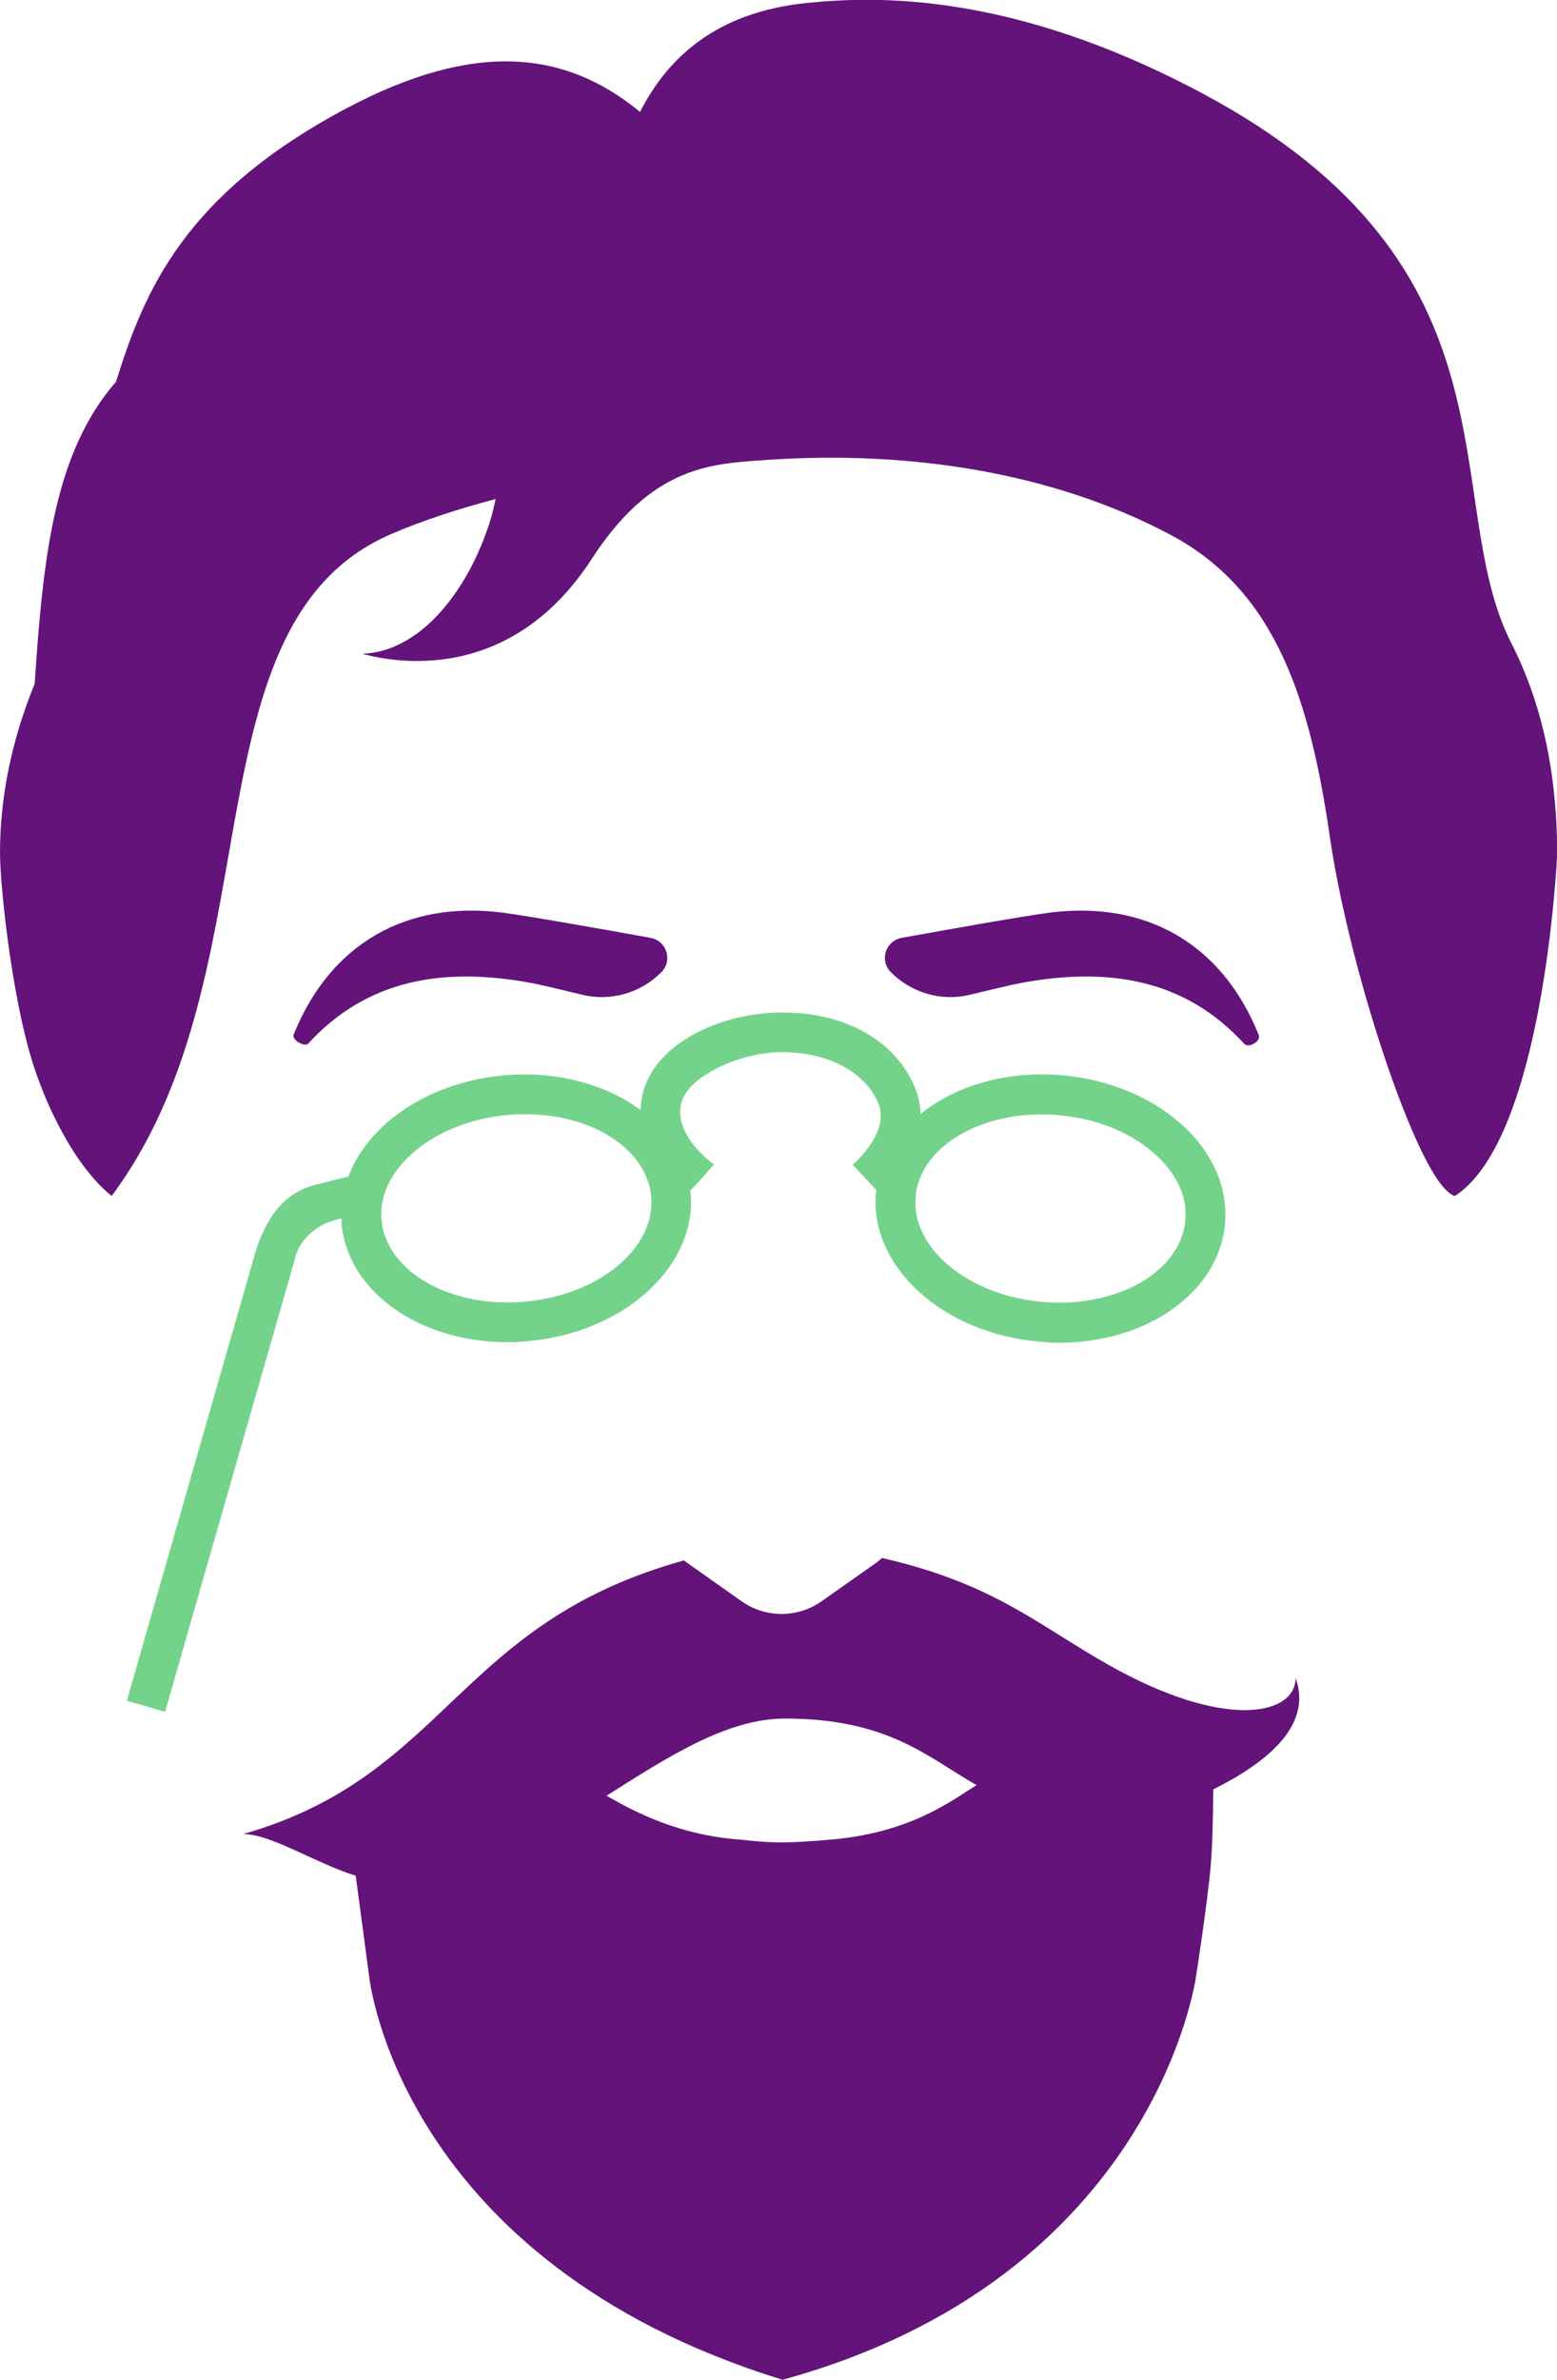<svg version="1.1" id="chekhov_svg" class="home__chekhovFace" xmlns="http://www.w3.org/2000/svg" xmlns:xlink="http://www.w3.org/1999/xlink" x="0px" y="0px" width="780.9px" height="1193.1px" viewBox="0 0 780.9 1193.1" enable-background="new 0 0 780.9 1193.1" xml:space="preserve" visibility="visible">
                    <g class="js-primary  chekhovFace__primary" style="fill: rgb(99, 19, 122);">
                        <path d="M555.3,834.3c-35.6-20.2-57.1-40.4-112.9-53.2c-1,0.8-2,1.7-2.8,2.3l-27.4,19.3c-12.1,8.6-28.3,8.6-40.4,0L343.9,783
                            c-0.3-0.2-0.5-0.4-0.8-0.7C228.6,814,224.5,890.2,122,919.5c14,0,35.9,14.5,56.4,20.9l6.8,50.8c0,0,14.8,142.6,207.3,201.9
                            c186.9-51.3,207.3-201.9,207.3-201.9s5.7-36.1,7.4-55.7c0.9-9.7,1.2-25.3,1.3-38.4c39.8-19.8,47.3-39.3,41.3-55.8
                            C649.7,859.9,614.4,867.9,555.3,834.3z M372.5,922.4c-31.5-2.1-53.5-13.6-68.3-22.1c31.1-19.7,60.5-38.7,89.5-38.7
                            c51.9,0,71.7,19.5,96.1,33.4c-12,7.2-32.9,24.4-75.6,27.5c0,0-13.3,1.2-22.5,1.2S372.5,922.4,372.5,922.4z"></path>
                        <path d="M729.7,599.6c0,0-2.5-0.2-6.8-5.6c-17.9-22.6-46.9-112.6-55.9-174.3c-9.9-68.2-26.8-123.3-79.8-151.5
                            c-59.4-31.6-131.4-42.3-201.3-37.7c-9.9,0.7-20.3,1.2-30.2,3.5c-20.5,4.7-39.7,16.6-58.9,46.2c-40.4,62.3-97.9,52.3-115,47.6
                            c3.1-0.2,6.3-0.6,9.8-1.5c5.6-1.5,11.3-4.3,16.6-8c10.7-7.5,19.7-18.8,26.8-31.6c3.5-6.4,6.6-13.3,9.1-20.4
                            c2-5.3,3.3-10.7,4.5-16.1c-18.6,4.9-36.2,10.6-52.3,17.5c-54.4,23.4-67.6,82.1-79.5,148.7C105.9,477.7,96.1,545.8,56,599.6
                            c-22.9-18.4-36.4-57.5-36.4-57.5C6.8,509.4,0,445,0,427.6c0-28.6,6.1-57.2,17.4-84.8c4.3-65.9,10.3-116.4,40.8-151.4
                            c14.3-46.2,34.7-94,115.2-136.9c65.3-34.7,110.5-28.9,147.6,1.6c13.7-26.8,37.9-50.2,84.5-54.7c33.9-3.3,102-5.6,197.5,45.4
                            c163,86.9,118.7,202.3,154.5,274.7c17.6,34,23.5,71.1,23.5,107.1C780.9,428.7,774.6,570.6,729.7,599.6z"></path>
                        <path d="M252.4,457.6c-48.4-6.3-86.6,15.4-105,60.8c0,0-1.2,1.7,1.9,3.9c3.4,2.3,5.1,1.1,5.1,1.1c29.7-32.6,68.3-38.8,112.5-30.5
                            c4.2,0.8,14.8,3.3,25,5.8c14.3,3.5,29.4-0.8,39.8-11.3v0h0c5.8-5.8,2.7-15.7-5.4-17.2C303.1,466,265.3,459.3,252.4,457.6z"></path>
                        <path d="M526.1,457.6c48.4-6.3,86.6,15.4,105,60.8c0,0,1.6,2.4-1.9,4.6c-3.4,2.2-5.1,0.4-5.1,0.4c-29.7-32.6-68.3-38.8-112.5-30.5
                            c-4.2,0.8-14.8,3.3-25,5.8c-14.3,3.5-29.4-0.8-39.8-11.3v0h0c-5.8-5.8-2.7-15.7,5.4-17.2C475.4,466,513.2,459.3,526.1,457.6z"></path>
                    </g>
                    <path class="js-secondary  chekhovFace__secondary" d="M358.1,583.8c-8.6-6.2-20.2-19-16.1-31.8c4.1-12.7,29.3-24.5,50.1-24.5c25.8,0,42.9,11.9,48.4,25.7
                        c4.5,11.3-4.5,23-12.8,30.8l11.8,12.6c-0.1,0.5-0.2,1-0.2,1.5c-3.2,36.8,33.4,70.3,81.7,74.5c3.4,0.3,6.9,0.6,10.2,0.6c0,0,0,0,0,0
                        c44.5,0,80.2-25.7,83.2-59.6c1.6-18.4-6.4-36.4-22.6-50.6c-15.3-13.4-36.3-21.9-59.1-23.9c-28.2-2.5-53.7,5.4-71,19.4
                        c-0.1-5.1-1.3-9.4-2.5-12.5c-8.6-21.9-32.2-38.4-67-38.4c-30,0-61.7,14.7-69.2,38.3c-0.9,2.8-1.6,6.4-1.7,10.6
                        c-17.2-12.7-41.6-19.7-68.3-17.4c-22.8,2-43.8,10.5-59.1,23.9c-9.4,8.3-16,17.8-19.6,28l3.4-1.9l-18,4.5
                        c-16,3.6-25.1,14.8-31.1,32.4l-65,226.7l19.2,5.5L148,630.9l0.2-1.1c2.4-8.5,10.4-14.7,16.3-16.9c0,0,3.7-1.4,6.9-2
                        c0,0-0.2,1.5-0.1,2.5c3,33.9,38.7,59.5,83.2,59.5c3.4,0,6.8-0.1,10.2-0.5c46.8-4.1,82.6-35.5,81.9-71c0,0-0.2-3.9-0.5-4.4l3-3.1
                        L358.1,583.8z M522.5,558.7c2.8,0,5.6,0.1,8.5,0.4c18.6,1.6,35.6,8.4,47.7,19c11.3,9.9,16.9,21.8,15.8,33.7
                        c-2.2,25.5-34,44.2-71.7,40.9c-37.3-3.3-65.8-26.9-63.6-52.7C461.3,576.4,488.5,558.7,522.5,558.7z M207.1,578
                        c12.1-10.6,29.1-17.4,47.7-19c2.9-0.3,5.7-0.4,8.5-0.4c34,0,61.2,17.7,63.3,41.3c2.3,25.8-26.2,49.5-63.5,52.7
                        c-37.7,3.3-69.5-15.4-71.7-40.9C190.2,599.9,195.8,587.9,207.1,578z" style="fill: rgb(116, 211, 138);"></path>
                    </svg>